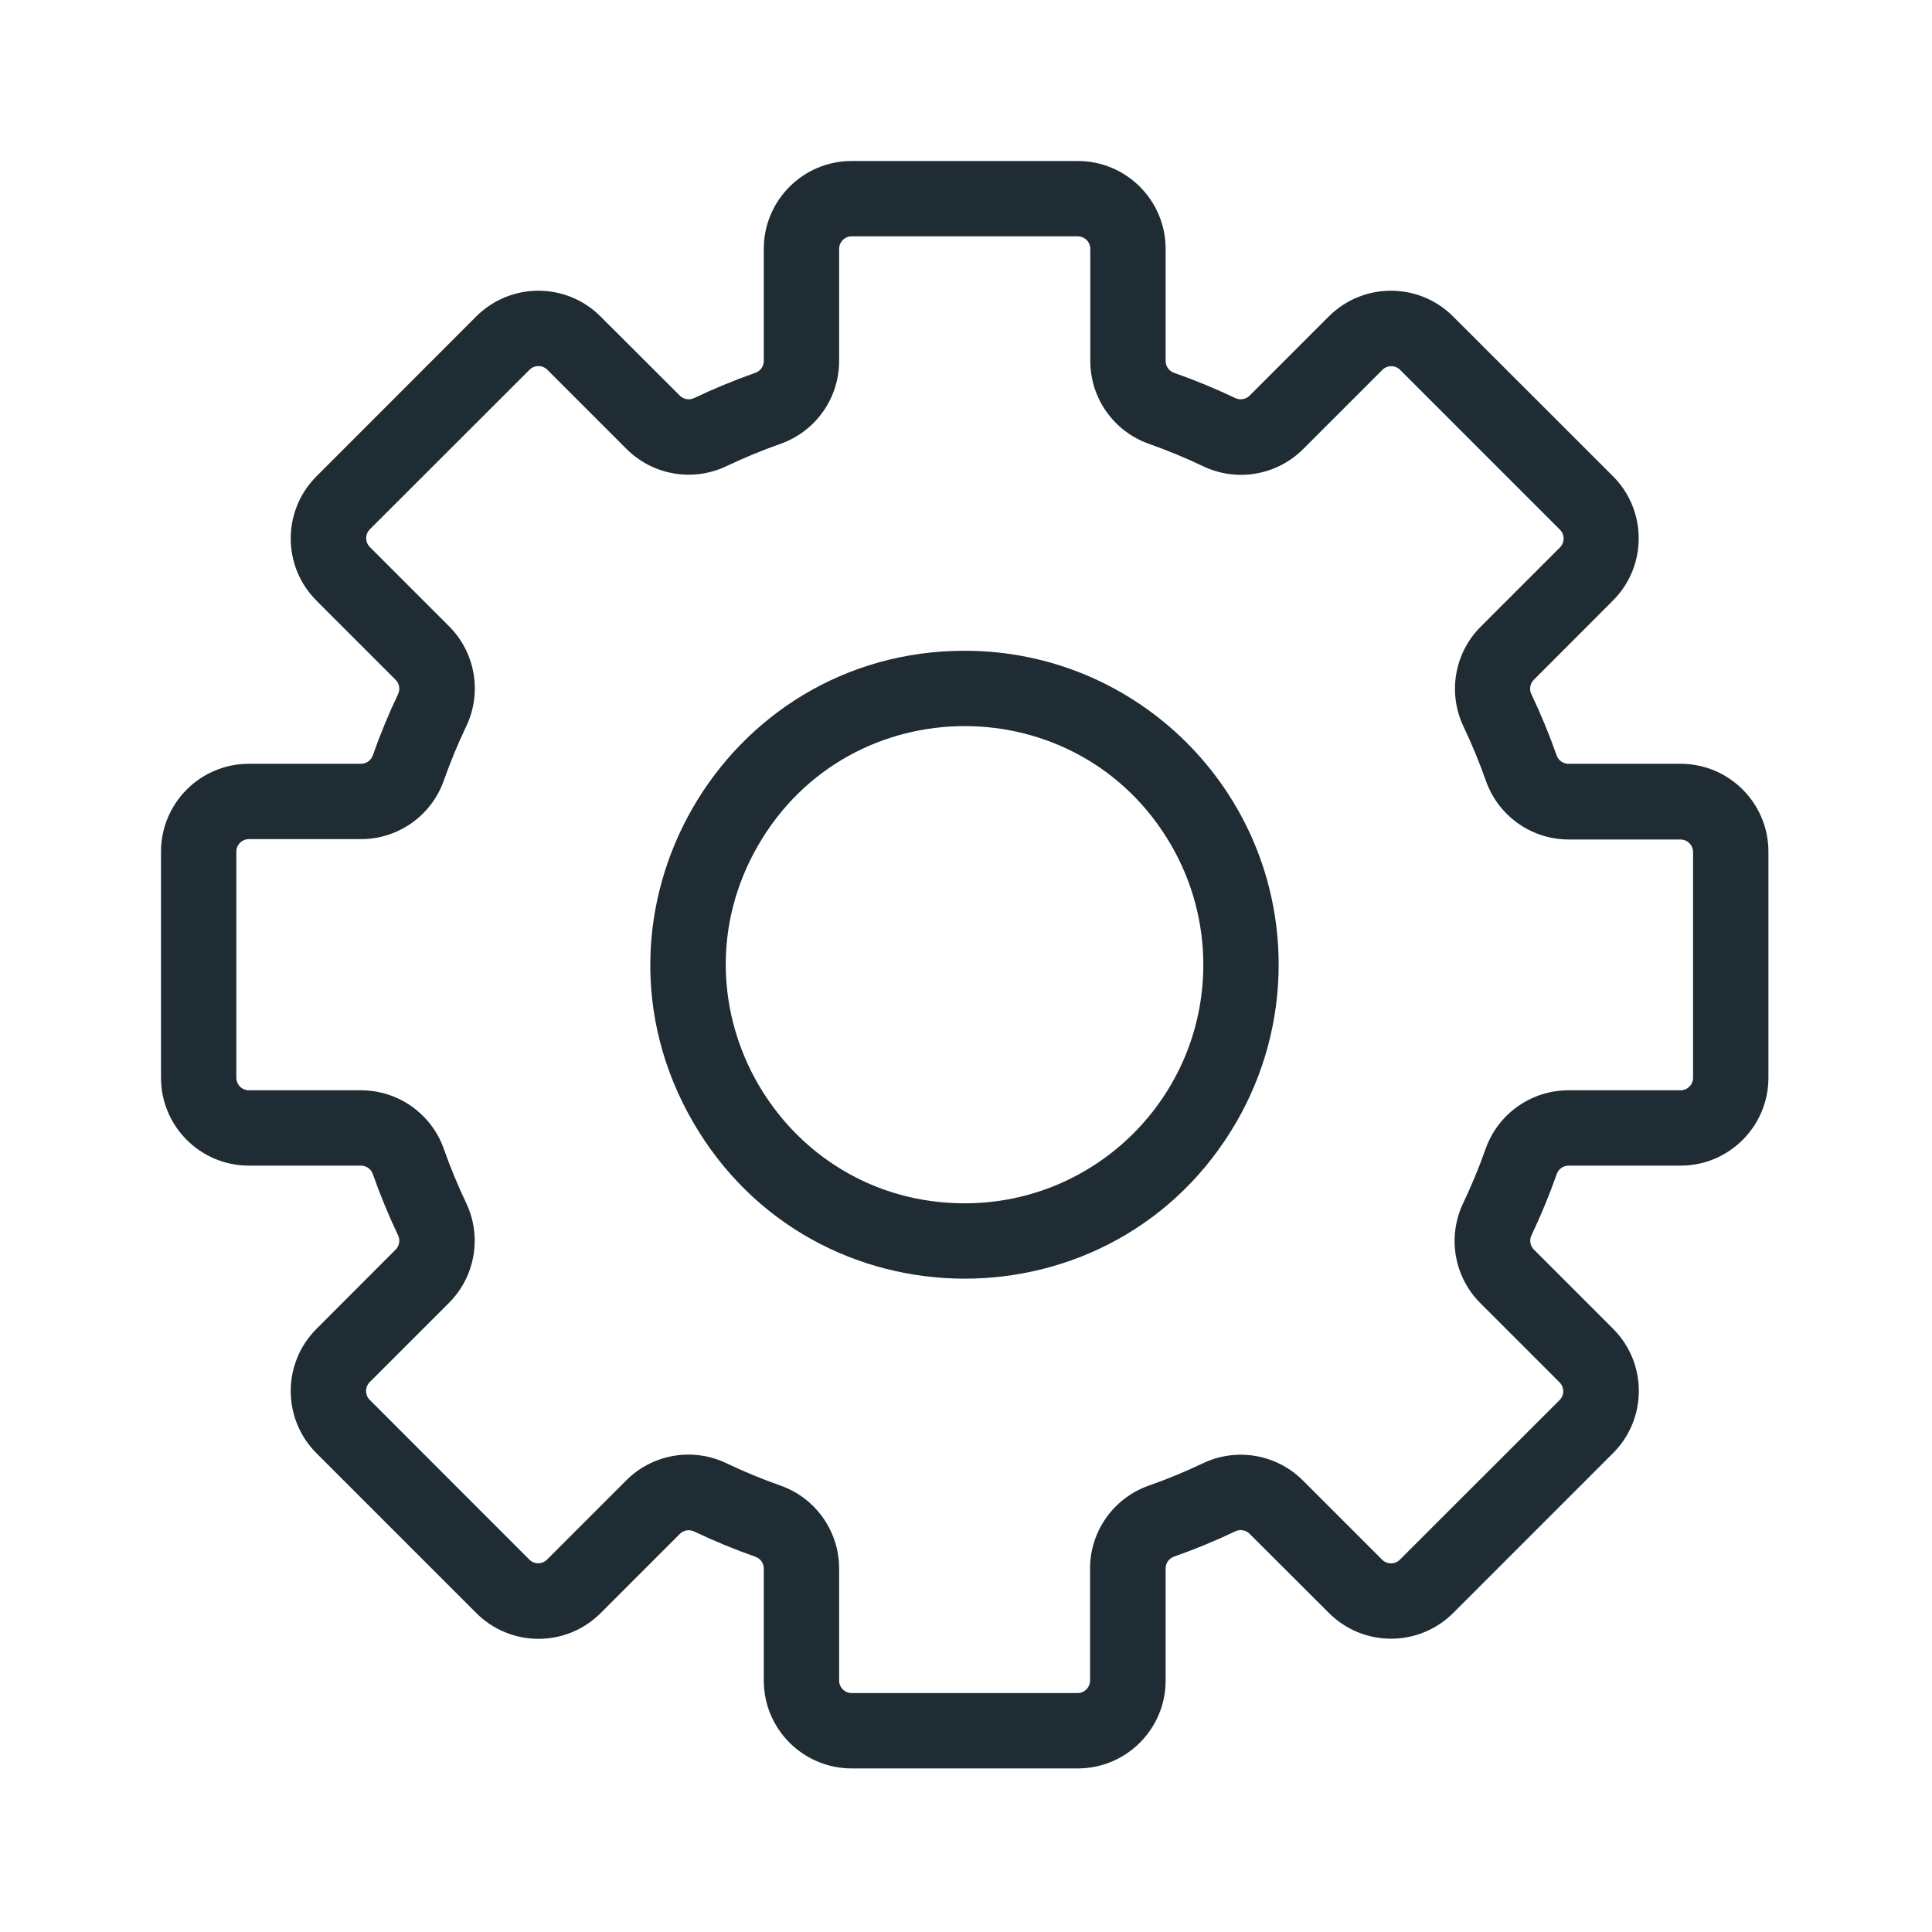 <?xml version="1.0" encoding="utf-8"?>
<svg data-name="Livello 1" id="Livello_1" viewBox="0 0 24 24" xmlns="http://www.w3.org/2000/svg">
  <title/>
  <g transform="matrix(0.156, 0, 0, 0.156, 2, 2)">
    <g>
      <path d="M 64 39 C 44.755 39 32.727 59.833 42.349 76.5 C 51.972 93.167 76.028 93.167 85.651 76.5 C 87.845 72.7 89 68.388 89 64 C 89 50.193 77.807 39 64 39 Z M 64 83 C 49.374 83 40.232 67.167 47.546 54.5 C 54.859 41.833 73.141 41.833 80.454 54.5 C 82.122 57.388 83 60.665 83 64 C 83 74.493 74.493 83 64 83 Z" style="fill: rgb(32, 44, 51);"/>
    </g>
    <path d="M 121 48 L 112.07 48 C 111.644 47.997 111.266 47.724 111.13 47.32 C 110.549 45.669 109.881 44.05 109.13 42.47 C 108.938 42.088 109.01 41.625 109.31 41.32 L 115.62 35 C 118.354 32.266 118.354 27.834 115.62 25.1 L 102.89 12.38 C 100.156 9.646 95.724 9.646 92.99 12.38 L 86.68 18.69 C 86.375 18.99 85.912 19.062 85.53 18.87 C 83.95 18.119 82.331 17.451 80.68 16.87 C 80.276 16.734 80.003 16.356 80 15.93 L 80 7 C 80 3.134 76.866 0 73 0 L 55 0 C 51.134 0 48 3.134 48 7 L 48 15.93 C 47.997 16.356 47.724 16.734 47.32 16.87 C 45.669 17.451 44.05 18.119 42.47 18.87 C 42.088 19.062 41.625 18.99 41.32 18.69 L 35 12.38 C 32.266 9.646 27.834 9.646 25.1 12.38 L 12.38 25.11 C 9.646 27.844 9.646 32.276 12.38 35.01 L 18.69 41.32 C 18.99 41.625 19.062 42.088 18.87 42.47 C 18.119 44.05 17.451 45.669 16.87 47.32 C 16.734 47.724 16.356 47.997 15.93 48 L 7 48 C 3.134 48 0 51.134 0 55 L 0 73 C 0 76.866 3.134 80 7 80 L 15.93 80 C 16.356 80.003 16.734 80.276 16.87 80.68 C 17.451 82.331 18.119 83.95 18.87 85.53 C 19.062 85.912 18.99 86.375 18.69 86.68 L 12.38 93 C 9.646 95.734 9.646 100.166 12.38 102.9 L 25.11 115.63 C 27.844 118.364 32.276 118.364 35.01 115.63 L 41.32 109.32 C 41.625 109.02 42.088 108.948 42.47 109.14 C 44.05 109.891 45.669 110.559 47.32 111.14 C 47.724 111.276 47.997 111.654 48 112.08 L 48 121 C 48 124.866 51.134 128 55 128 L 73 128 C 76.866 128 80 124.866 80 121 L 80 112.07 C 80.003 111.644 80.276 111.266 80.68 111.13 C 82.331 110.549 83.95 109.881 85.53 109.13 C 85.912 108.938 86.375 109.01 86.68 109.31 L 93 115.62 C 95.734 118.354 100.166 118.354 102.9 115.62 L 115.63 102.89 C 118.364 100.156 118.364 95.724 115.63 92.99 L 109.32 86.68 C 109.02 86.375 108.948 85.912 109.14 85.53 C 109.891 83.95 110.559 82.331 111.14 80.68 C 111.276 80.276 111.654 80.003 112.08 80 L 121 80 C 124.866 80 128 76.866 128 73 L 128 55 C 128 51.134 124.866 48 121 48 Z M 122 73 C 122 73.552 121.552 74 121 74 L 112.07 74 C 109.097 74.003 106.451 75.884 105.47 78.69 C 104.958 80.14 104.371 81.562 103.71 82.95 C 102.411 85.632 102.953 88.843 105.06 90.95 L 111.37 97.26 C 111.758 97.65 111.758 98.28 111.37 98.67 L 98.65 111.38 C 98.26 111.768 97.63 111.768 97.24 111.38 L 90.93 105.07 C 88.823 102.963 85.612 102.421 82.93 103.72 C 81.539 104.381 80.113 104.969 78.66 105.48 C 75.858 106.464 73.982 109.11 73.98 112.08 L 73.98 121 C 73.98 121.552 73.532 122 72.98 122 L 55 122 C 54.448 122 54 121.552 54 121 L 54 112.07 C 53.997 109.097 52.116 106.451 49.31 105.47 C 47.86 104.958 46.438 104.371 45.05 103.71 C 42.368 102.411 39.157 102.953 37.05 105.06 L 30.74 111.37 C 30.35 111.758 29.72 111.758 29.33 111.37 L 16.62 98.65 C 16.232 98.26 16.232 97.63 16.62 97.24 L 22.93 90.93 C 25.037 88.823 25.579 85.612 24.28 82.93 C 23.619 81.539 23.031 80.113 22.52 78.66 C 21.53 75.869 18.891 74.003 15.93 74 L 7 74 C 6.448 74 6 73.552 6 73 L 6 55 C 6 54.448 6.448 54 7 54 L 15.93 54 C 18.903 53.997 21.549 52.116 22.53 49.31 C 23.042 47.86 23.629 46.438 24.29 45.05 C 25.589 42.368 25.047 39.157 22.94 37.05 L 16.63 30.74 C 16.242 30.35 16.242 29.72 16.63 29.33 L 29.35 16.62 C 29.74 16.232 30.37 16.232 30.76 16.62 L 37.07 22.93 C 39.177 25.037 42.388 25.579 45.07 24.28 C 46.461 23.619 47.887 23.031 49.34 22.52 C 52.131 21.53 53.997 18.891 54 15.93 L 54 7 C 54 6.448 54.448 6 55 6 L 73 6 C 73.552 6 74 6.448 74 7 L 74 15.93 C 74.003 18.903 75.884 21.549 78.69 22.53 C 80.14 23.042 81.562 23.629 82.95 24.29 C 85.632 25.589 88.843 25.047 90.95 22.94 L 97.26 16.63 C 97.65 16.242 98.28 16.242 98.67 16.63 L 111.4 29.36 C 111.788 29.75 111.788 30.38 111.4 30.77 L 105.09 37.08 C 102.983 39.187 102.441 42.398 103.74 45.08 C 104.401 46.471 104.989 47.897 105.5 49.35 C 106.484 52.152 109.13 54.028 112.1 54.03 L 121 54.03 C 121.552 54.03 122 54.478 122 55.03 L 122 73 Z" style="fill: rgb(32, 44, 51);"/>
  </g>
</svg>